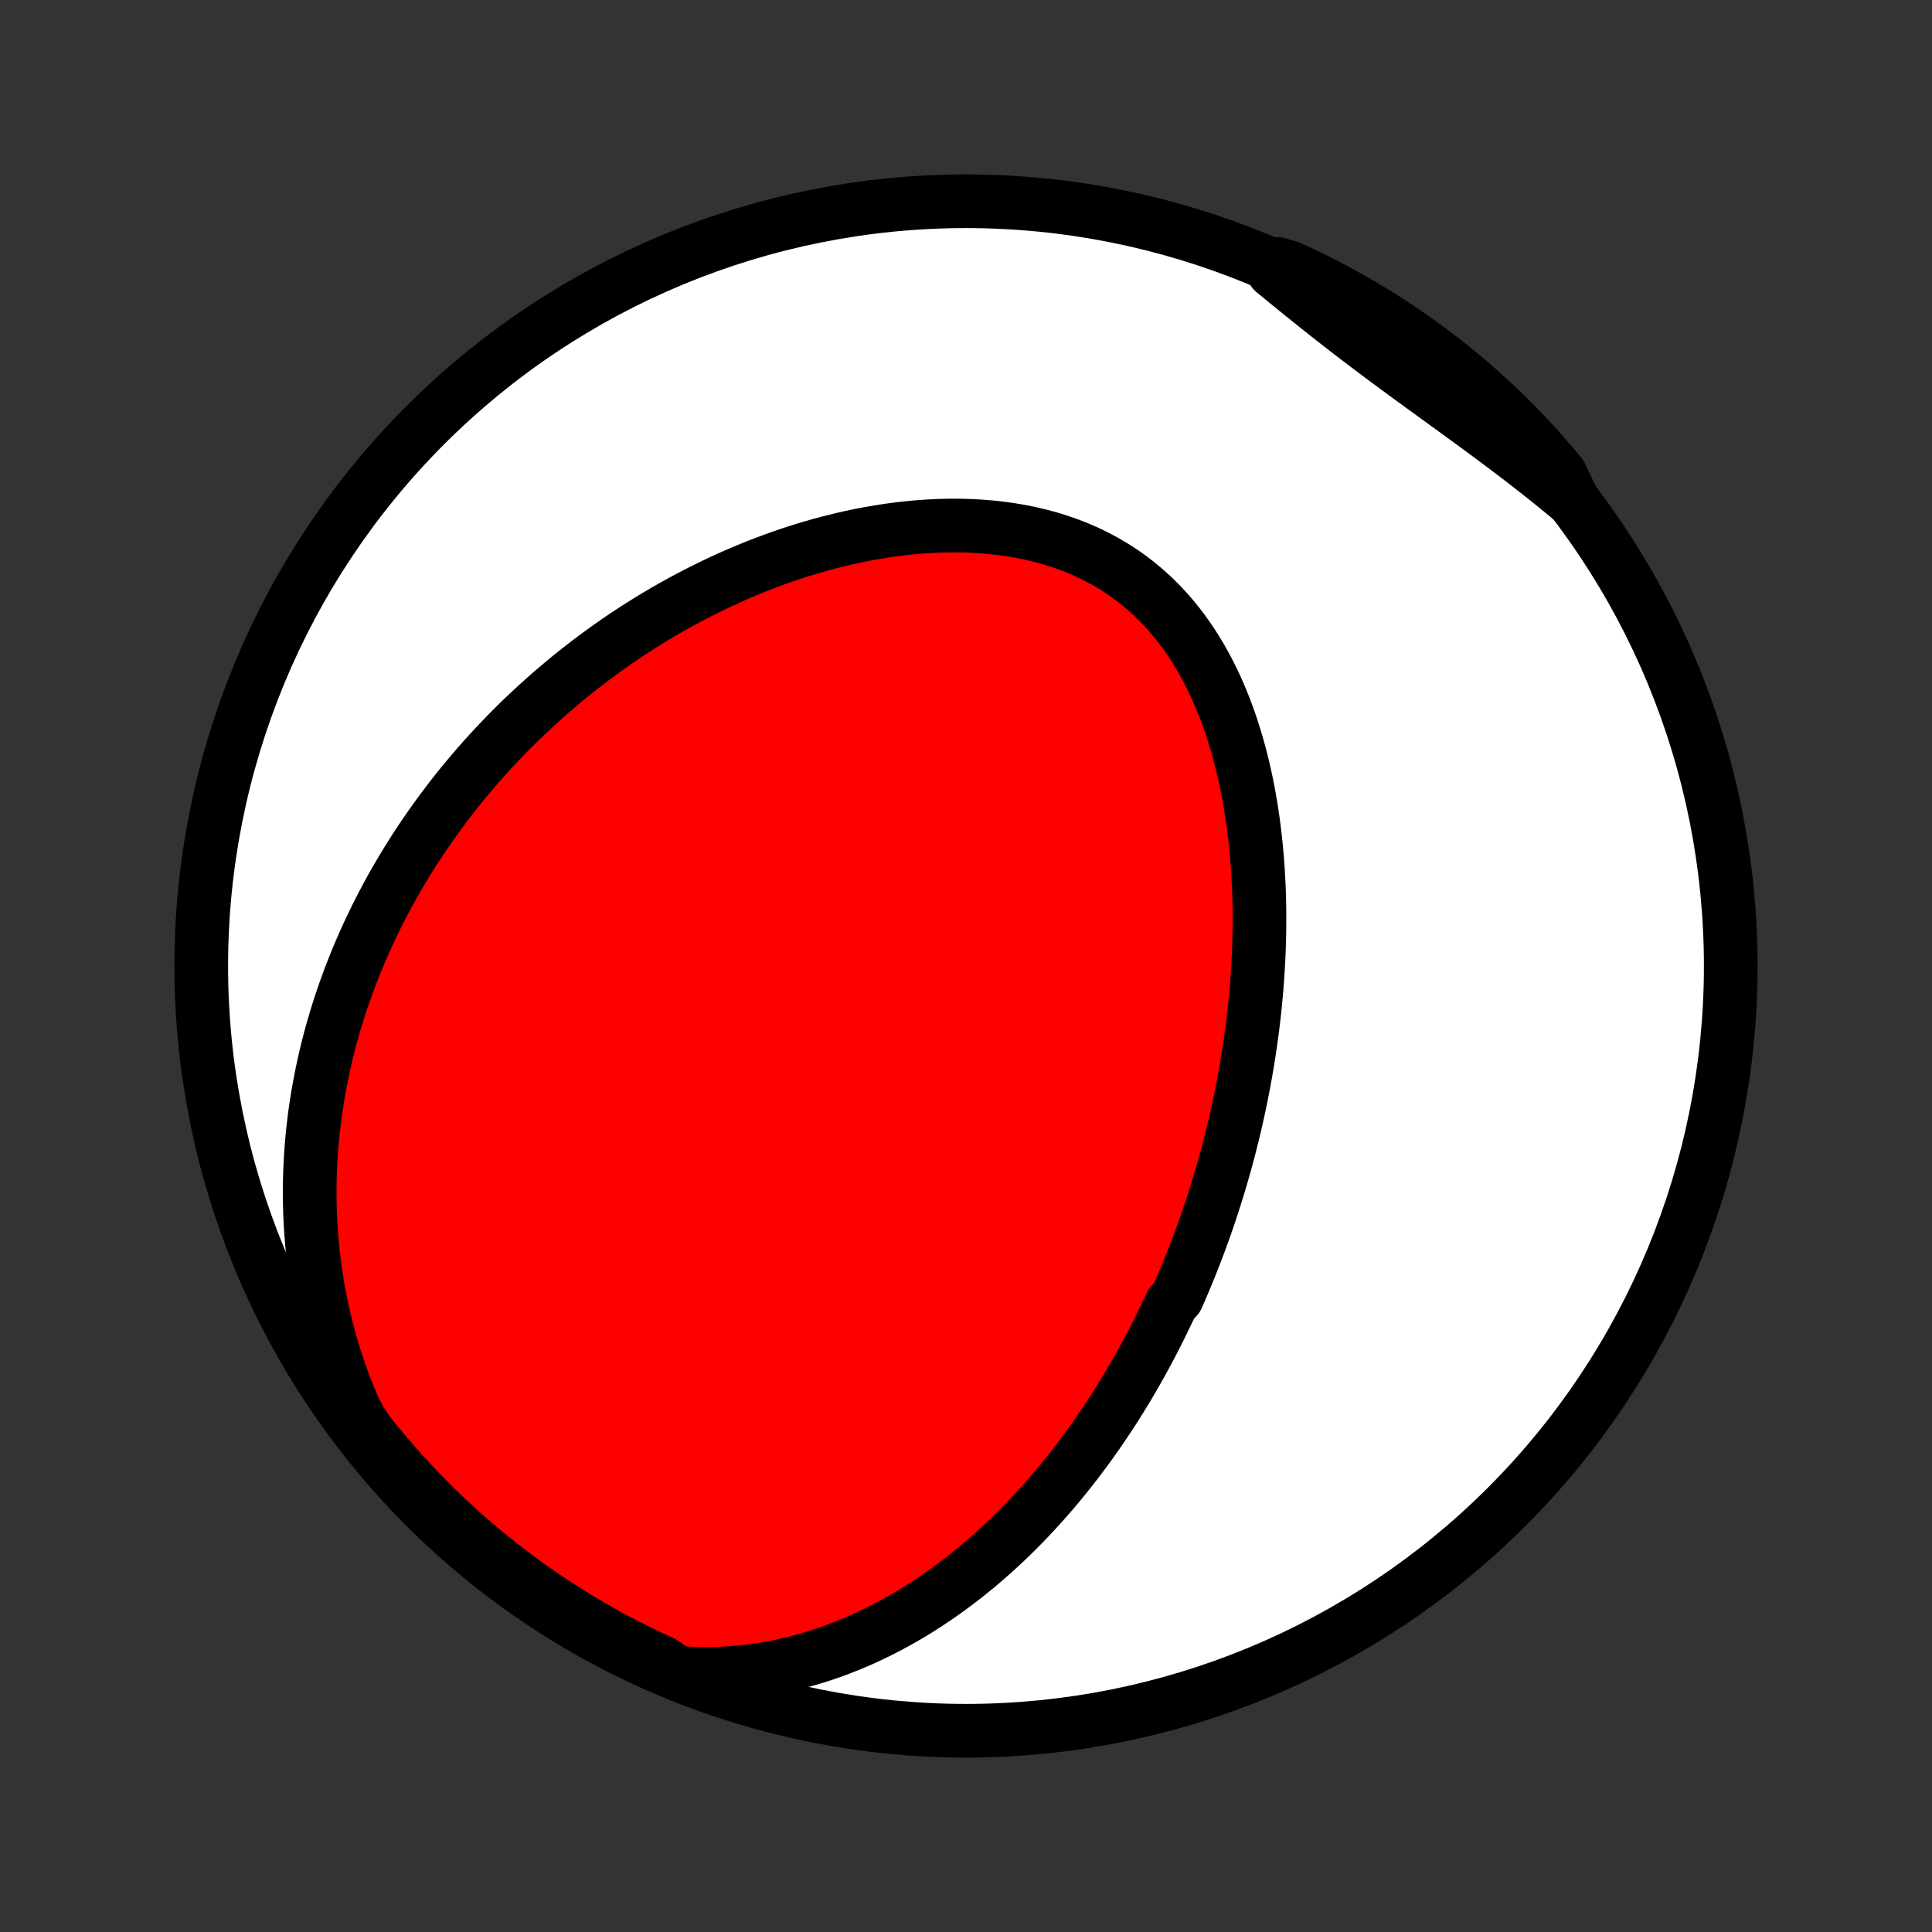 <?xml version="1.0" encoding="utf-8" standalone="no"?>
<!DOCTYPE svg PUBLIC "-//W3C//DTD SVG 1.1//EN"
  "http://www.w3.org/Graphics/SVG/1.1/DTD/svg11.dtd">
<!-- Created with matplotlib (http://matplotlib.org/) -->
<svg height="72pt" version="1.1" viewBox="0 0 72 72" width="72pt" xmlns="http://www.w3.org/2000/svg" xmlns:xlink="http://www.w3.org/1999/xlink">
 <rect x="0" y="0" width="72" height="72" fill="#333333" stroke="none"/>
 <defs>
  <style type="text/css">
*{stroke-linecap:butt;stroke-linejoin:round;}
  </style>
 </defs>
 <g id="figure_1">
  <g id="patch_1">
   <path d="
M0 72
L72 72
L72 0
L0 0
z
" style="fill:none;"/>
  </g>
  <g id="axes_1">
   <g id="PatchCollection_1">
    <defs>
     <path d="
M36 -7.5
C43.558 -7.5 50.808 -10.503 56.153 -15.848
C61.497 -21.192 64.5 -28.442 64.5 -36
C64.5 -43.558 61.497 -50.808 56.153 -56.153
C50.808 -61.497 43.558 -64.5 36 -64.5
C28.442 -64.5 21.192 -61.497 15.848 -56.153
C10.503 -50.808 7.5 -43.558 7.5 -36
C7.5 -28.442 10.503 -21.192 15.848 -15.848
C21.192 -10.503 28.442 -7.5 36 -7.5
z
" id="C0_0_a811fe30f3"/>
     <path d="
M25.253 -9.663
L25.678 -9.634
L26.1 -9.62
L26.517 -9.619
L26.929 -9.632
L27.337 -9.657
L27.739 -9.694
L28.136 -9.743
L28.528 -9.803
L28.913 -9.873
L29.293 -9.954
L29.666 -10.043
L30.034 -10.142
L30.395 -10.249
L30.75 -10.364
L31.098 -10.486
L31.441 -10.616
L31.777 -10.752
L32.107 -10.895
L32.43 -11.043
L32.748 -11.197
L33.059 -11.356
L33.365 -11.52
L33.665 -11.688
L33.959 -11.861
L34.247 -12.038
L34.529 -12.218
L34.806 -12.402
L35.077 -12.589
L35.343 -12.779
L35.604 -12.971
L35.86 -13.167
L36.11 -13.365
L36.356 -13.565
L36.597 -13.767
L36.833 -13.971
L37.064 -14.177
L37.291 -14.384
L37.514 -14.593
L37.732 -14.804
L37.946 -15.016
L38.156 -15.229
L38.362 -15.444
L38.563 -15.659
L38.761 -15.876
L38.956 -16.093
L39.147 -16.311
L39.334 -16.53
L39.517 -16.75
L39.697 -16.971
L39.874 -17.193
L40.048 -17.415
L40.219 -17.638
L40.386 -17.861
L40.551 -18.085
L40.712 -18.31
L40.871 -18.535
L41.027 -18.761
L41.18 -18.987
L41.331 -19.214
L41.479 -19.441
L41.624 -19.669
L41.767 -19.898
L41.908 -20.127
L42.046 -20.357
L42.182 -20.587
L42.315 -20.818
L42.447 -21.05
L42.576 -21.282
L42.703 -21.515
L42.828 -21.748
L42.951 -21.983
L43.072 -22.218
L43.191 -22.453
L43.307 -22.69
L43.422 -22.927
L43.536 -23.165
L43.647 -23.404
L43.864 -23.644
L43.97 -23.885
L44.075 -24.127
L44.177 -24.369
L44.278 -24.613
L44.377 -24.858
L44.474 -25.104
L44.57 -25.351
L44.664 -25.599
L44.757 -25.849
L44.847 -26.099
L44.937 -26.351
L45.024 -26.605
L45.11 -26.859
L45.194 -27.116
L45.277 -27.373
L45.358 -27.632
L45.438 -27.893
L45.515 -28.155
L45.591 -28.419
L45.666 -28.685
L45.738 -28.952
L45.809 -29.221
L45.879 -29.492
L45.946 -29.765
L46.012 -30.04
L46.076 -30.316
L46.138 -30.595
L46.198 -30.875
L46.256 -31.158
L46.312 -31.442
L46.367 -31.729
L46.419 -32.018
L46.469 -32.31
L46.517 -32.603
L46.563 -32.899
L46.607 -33.197
L46.648 -33.497
L46.687 -33.799
L46.723 -34.104
L46.757 -34.412
L46.788 -34.721
L46.817 -35.033
L46.843 -35.348
L46.865 -35.664
L46.885 -35.984
L46.902 -36.305
L46.916 -36.629
L46.926 -36.955
L46.933 -37.283
L46.936 -37.614
L46.936 -37.947
L46.932 -38.282
L46.924 -38.619
L46.912 -38.958
L46.895 -39.299
L46.874 -39.641
L46.849 -39.986
L46.819 -40.331
L46.784 -40.678
L46.743 -41.027
L46.698 -41.376
L46.647 -41.727
L46.59 -42.078
L46.528 -42.429
L46.459 -42.781
L46.384 -43.132
L46.302 -43.483
L46.214 -43.834
L46.118 -44.183
L46.015 -44.532
L45.905 -44.878
L45.787 -45.222
L45.661 -45.564
L45.526 -45.903
L45.383 -46.238
L45.232 -46.57
L45.071 -46.897
L44.901 -47.218
L44.722 -47.535
L44.533 -47.845
L44.334 -48.149
L44.126 -48.446
L43.907 -48.734
L43.679 -49.015
L43.44 -49.286
L43.191 -49.549
L42.933 -49.801
L42.664 -50.043
L42.386 -50.274
L42.098 -50.494
L41.801 -50.703
L41.495 -50.899
L41.181 -51.084
L40.858 -51.257
L40.528 -51.417
L40.191 -51.565
L39.847 -51.7
L39.496 -51.823
L39.141 -51.934
L38.78 -52.032
L38.415 -52.119
L38.046 -52.194
L37.674 -52.258
L37.299 -52.31
L36.922 -52.352
L36.543 -52.383
L36.162 -52.403
L35.781 -52.414
L35.4 -52.415
L35.019 -52.407
L34.638 -52.389
L34.258 -52.363
L33.88 -52.329
L33.502 -52.287
L33.127 -52.237
L32.754 -52.179
L32.383 -52.115
L32.014 -52.044
L31.649 -51.966
L31.286 -51.882
L30.927 -51.792
L30.57 -51.697
L30.217 -51.596
L29.868 -51.49
L29.522 -51.379
L29.18 -51.263
L28.842 -51.142
L28.508 -51.018
L28.177 -50.889
L27.85 -50.756
L27.528 -50.62
L27.209 -50.48
L26.894 -50.336
L26.584 -50.189
L26.277 -50.039
L25.974 -49.886
L25.675 -49.73
L25.381 -49.572
L25.09 -49.411
L24.803 -49.247
L24.52 -49.081
L24.241 -48.912
L23.966 -48.742
L23.694 -48.569
L23.426 -48.394
L23.162 -48.217
L22.902 -48.038
L22.645 -47.857
L22.392 -47.675
L22.142 -47.49
L21.895 -47.304
L21.652 -47.116
L21.413 -46.927
L21.177 -46.736
L20.944 -46.543
L20.714 -46.349
L20.487 -46.153
L20.264 -45.956
L20.043 -45.757
L19.826 -45.557
L19.612 -45.356
L19.4 -45.153
L19.192 -44.948
L18.986 -44.742
L18.783 -44.534
L18.583 -44.325
L18.386 -44.115
L18.191 -43.903
L17.999 -43.69
L17.81 -43.475
L17.623 -43.258
L17.439 -43.04
L17.257 -42.821
L17.078 -42.6
L16.902 -42.377
L16.728 -42.153
L16.556 -41.926
L16.387 -41.699
L16.22 -41.469
L16.056 -41.238
L15.894 -41.005
L15.734 -40.77
L15.577 -40.534
L15.422 -40.295
L15.27 -40.055
L15.12 -39.812
L14.973 -39.568
L14.828 -39.321
L14.685 -39.073
L14.544 -38.822
L14.407 -38.569
L14.271 -38.313
L14.138 -38.056
L14.008 -37.796
L13.88 -37.533
L13.755 -37.268
L13.632 -37.001
L13.512 -36.731
L13.394 -36.458
L13.28 -36.183
L13.168 -35.905
L13.059 -35.624
L12.953 -35.34
L12.85 -35.053
L12.75 -34.763
L12.653 -34.47
L12.559 -34.174
L12.469 -33.875
L12.382 -33.573
L12.298 -33.267
L12.219 -32.958
L12.142 -32.646
L12.07 -32.33
L12.002 -32.011
L11.937 -31.688
L11.877 -31.361
L11.821 -31.031
L11.77 -30.697
L11.723 -30.36
L11.682 -30.019
L11.645 -29.674
L11.614 -29.325
L11.587 -28.972
L11.567 -28.616
L11.552 -28.255
L11.543 -27.891
L11.541 -27.523
L11.545 -27.151
L11.555 -26.776
L11.573 -26.396
L11.598 -26.013
L11.63 -25.627
L11.67 -25.237
L11.717 -24.843
L11.774 -24.446
L11.838 -24.046
L11.912 -23.643
L11.994 -23.238
L12.086 -22.829
L12.188 -22.418
L12.299 -22.005
L12.421 -21.59
L12.554 -21.173
L12.697 -20.755
L12.851 -20.336
L13.017 -19.917
L13.194 -19.497
L13.412 -19.078
L13.719 -18.621
L14.033 -18.229
L14.353 -17.843
L14.68 -17.462
L15.013 -17.087
L15.353 -16.718
L15.699 -16.355
L16.051 -15.997
L16.409 -15.646
L16.773 -15.301
L17.143 -14.962
L17.519 -14.63
L17.901 -14.304
L18.288 -13.985
L18.68 -13.672
L19.078 -13.367
L19.48 -13.068
L19.888 -12.776
L20.301 -12.491
L20.719 -12.214
L21.141 -11.943
L21.567 -11.68
L21.998 -11.425
L22.434 -11.176
L22.873 -10.936
L23.317 -10.703
L23.764 -10.478
L24.215 -10.26
L24.67 -10.051
z
" id="C0_1_fff4667393"/>
     <path d="
M58.617 -53.341
L58.263 -53.636
L57.904 -53.928
L57.543 -54.218
L57.179 -54.505
L56.813 -54.79
L56.444 -55.072
L56.074 -55.352
L55.702 -55.63
L55.33 -55.906
L54.956 -56.18
L54.583 -56.453
L54.209 -56.725
L53.836 -56.996
L53.464 -57.266
L53.093 -57.535
L52.723 -57.804
L52.355 -58.073
L51.989 -58.342
L51.625 -58.612
L51.264 -58.882
L50.905 -59.152
L50.549 -59.423
L50.195 -59.695
L49.844 -59.968
L49.496 -60.241
L49.15 -60.515
L48.807 -60.79
L48.466 -61.065
L48.127 -61.34
L47.79 -61.615
L47.455 -61.89
L47.604 -62.164
L48.057 -62.031
L48.506 -61.824
L48.951 -61.61
L49.392 -61.388
L49.829 -61.158
L50.262 -60.92
L50.69 -60.675
L51.114 -60.422
L51.534 -60.162
L51.948 -59.895
L52.358 -59.62
L52.763 -59.338
L53.163 -59.049
L53.557 -58.753
L53.946 -58.45
L54.33 -58.14
L54.708 -57.824
L55.08 -57.5
L55.447 -57.17
L55.807 -56.834
L56.162 -56.492
L56.511 -56.143
L56.853 -55.788
L57.189 -55.427
L57.518 -55.06
L57.841 -54.687
L58.157 -54.309
z
" id="C0_2_0e18c635a5"/>
    </defs>
    <g clip-path="url(#p1bffca34e9)">
     <use style="fill:#ffffff;stroke:#000000;stroke-width:2.0;" x="0.0" xlink:href="#C0_0_a811fe30f3" y="72.0"/>
    </g>
    <g clip-path="url(#p1bffca34e9)">
     <use style="fill:#ff0000;stroke:#000000;stroke-width:2.0;" x="0.0" xlink:href="#C0_1_fff4667393" y="72.0"/>
    </g>
    <g clip-path="url(#p1bffca34e9)">
     <use style="fill:#ff0000;stroke:#000000;stroke-width:2.0;" x="0.0" xlink:href="#C0_2_0e18c635a5" y="72.0"/>
    </g>
   </g>
  </g>
 </g>
 <defs>
  <clipPath id="p1bffca34e9">
   <rect height="72.0" width="72.0" x="0.0" y="0.0"/>
  </clipPath>
 </defs>
</svg>
